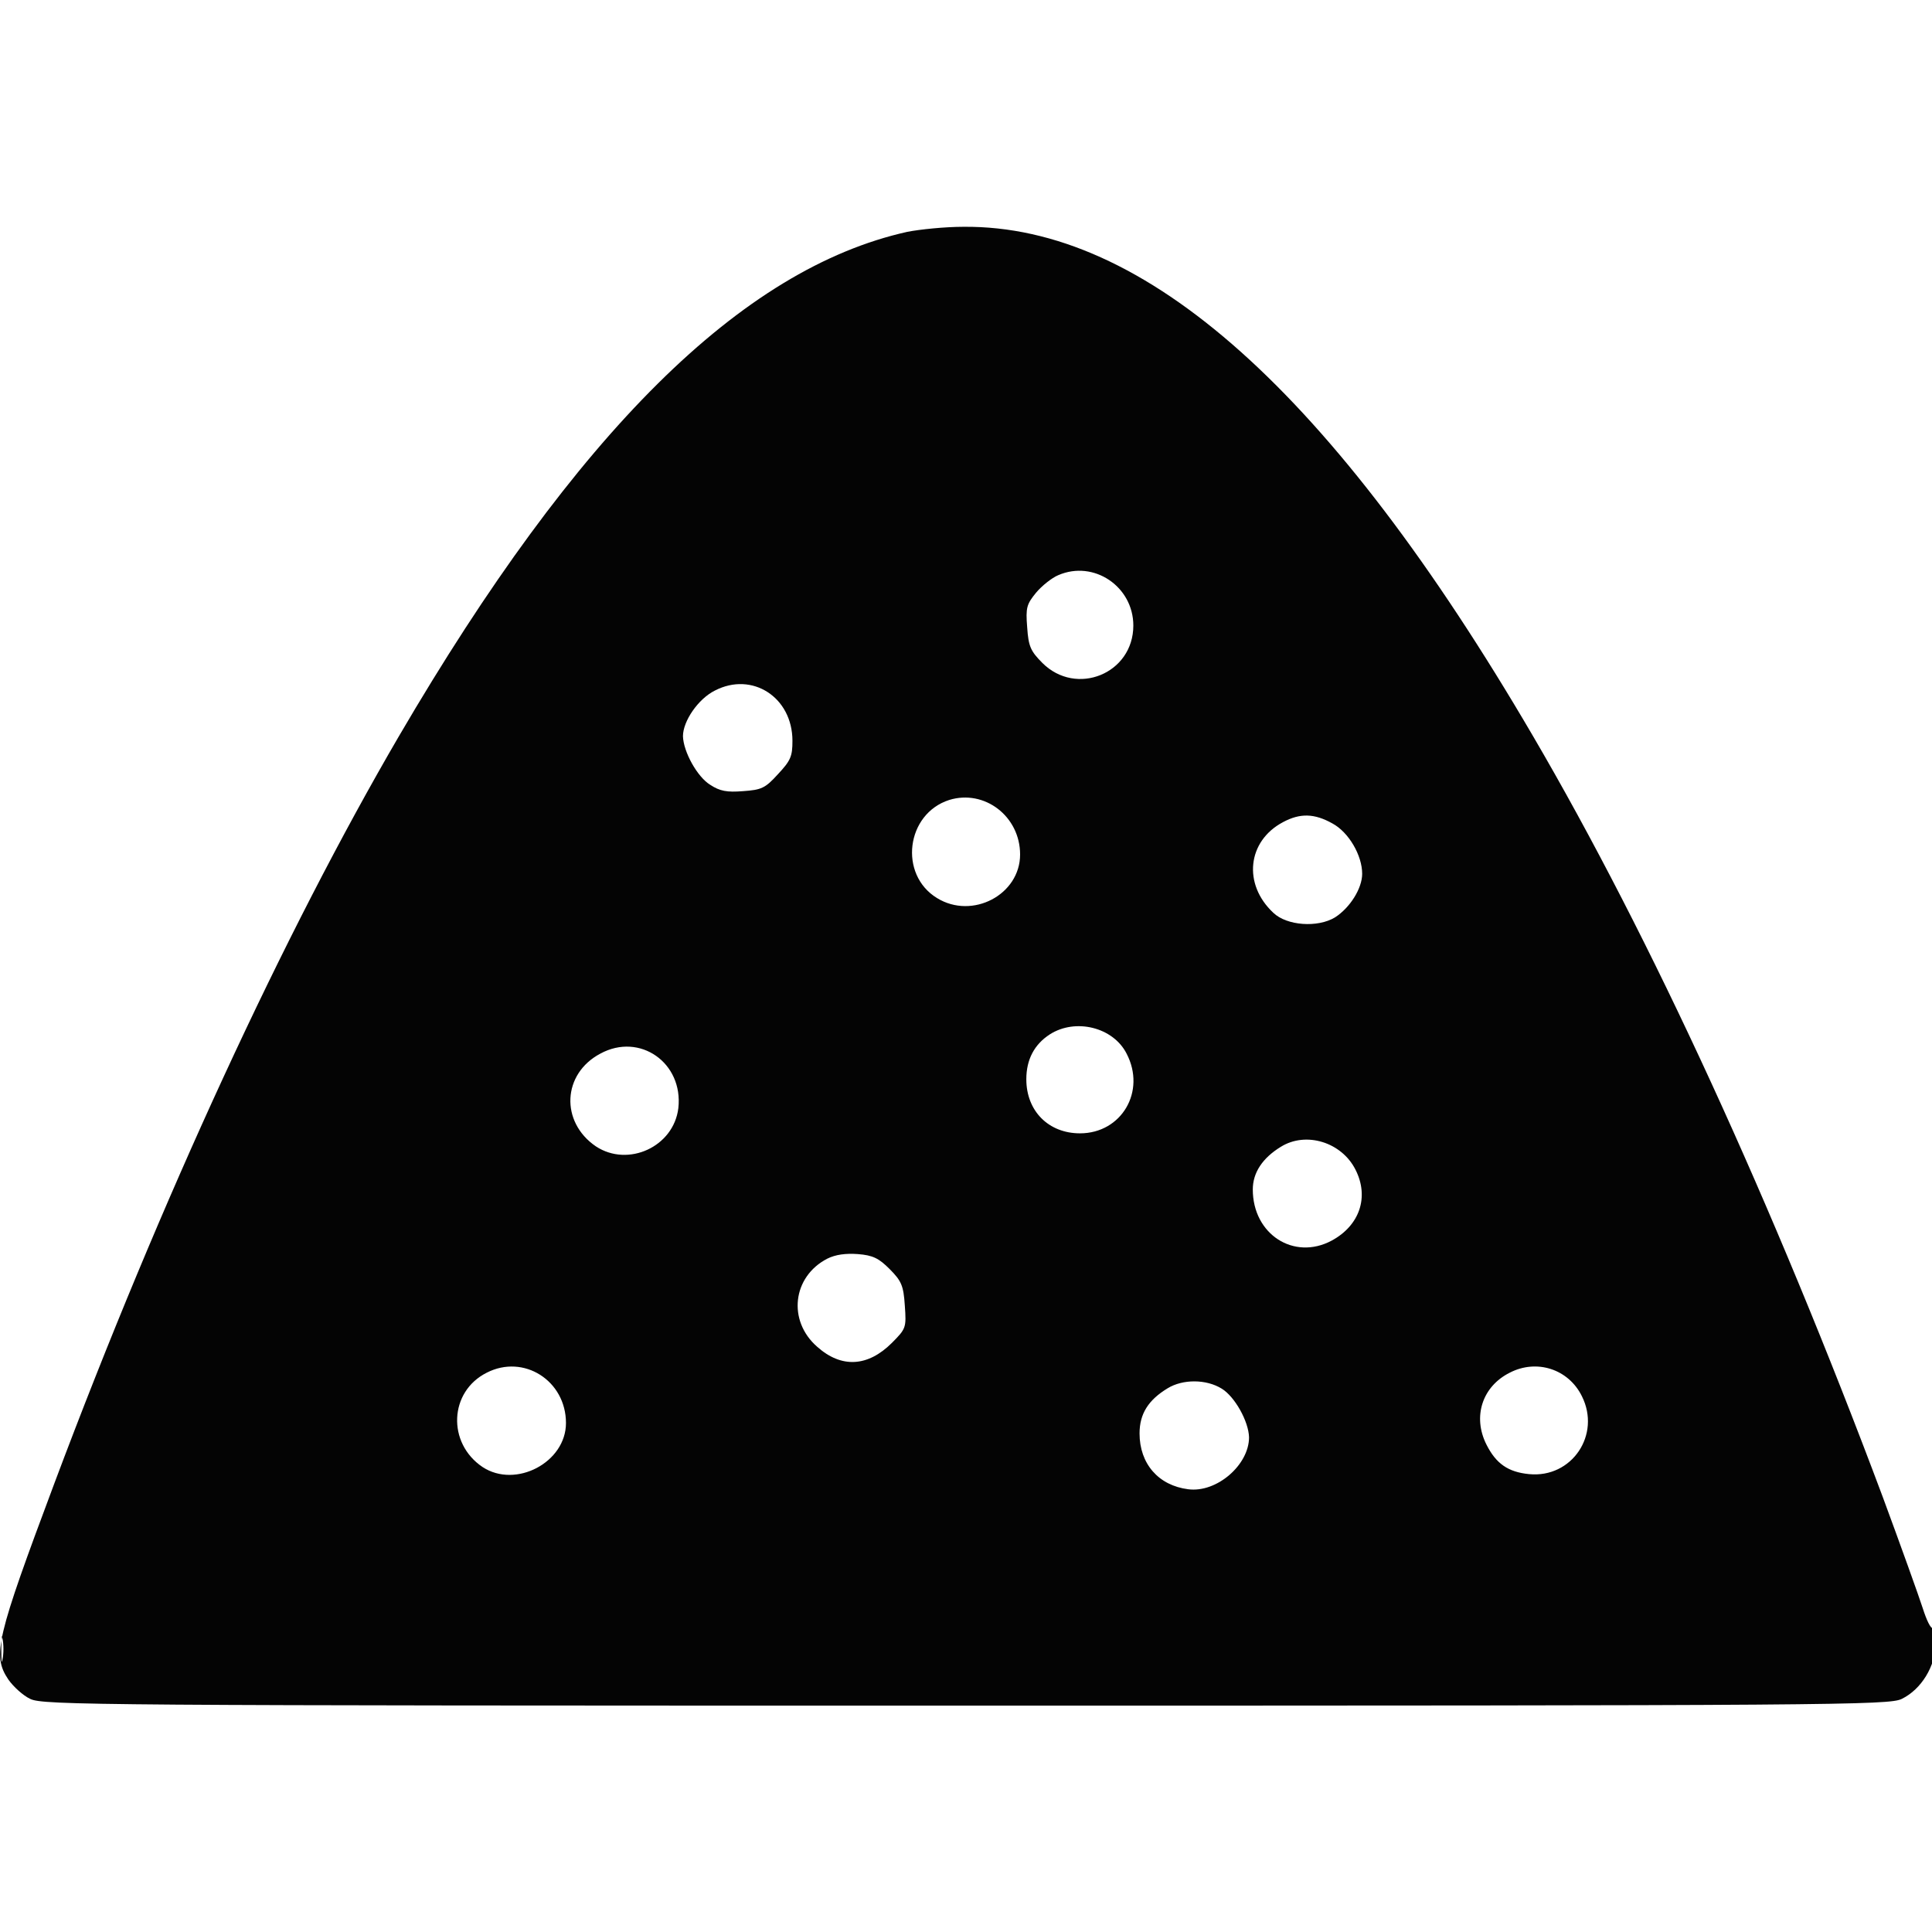 <?xml version="1.0" encoding="UTF-8"?>
<svg xmlns="http://www.w3.org/2000/svg" xmlns:xlink="http://www.w3.org/1999/xlink" width="18" height="18" viewBox="0 0 18 18">
<path fill-rule="evenodd" fill="rgb(1.569%, 1.569%, 1.569%)" fill-opacity="1" d="M 8.453 2.16 C 6.91 2.504 5.375 4.023 3.719 6.855 C 2.645 8.695 1.5 11.172 0.508 13.816 C -0.035 15.266 -0.074 15.422 0.078 15.648 C 0.125 15.715 0.215 15.797 0.281 15.828 C 0.398 15.887 0.887 15.891 9 15.891 C 17.113 15.891 17.602 15.887 17.719 15.828 C 17.902 15.738 18.031 15.523 18.035 15.316 C 18.035 15.223 18.023 15.156 18.008 15.168 C 17.988 15.176 17.949 15.094 17.914 14.984 C 17.879 14.875 17.711 14.406 17.539 13.941 C 16.52 11.219 15.383 8.738 14.281 6.855 C 12.41 3.656 10.668 2.098 8.977 2.113 C 8.805 2.113 8.57 2.137 8.453 2.16 M 9.859 5.359 C 9.801 5.383 9.707 5.457 9.652 5.523 C 9.566 5.629 9.555 5.66 9.57 5.844 C 9.582 6.023 9.602 6.066 9.711 6.176 C 10.027 6.492 10.559 6.277 10.559 5.828 C 10.559 5.465 10.191 5.215 9.859 5.359 M 6.66 6.434 C 6.504 6.512 6.363 6.719 6.363 6.859 C 6.367 7.004 6.496 7.238 6.617 7.312 C 6.707 7.371 6.773 7.383 6.922 7.371 C 7.094 7.359 7.129 7.344 7.246 7.215 C 7.367 7.086 7.383 7.047 7.383 6.902 C 7.383 6.496 7.008 6.254 6.66 6.434 M 8.844 7.453 C 8.441 7.582 8.371 8.148 8.73 8.367 C 9.059 8.57 9.504 8.336 9.504 7.961 C 9.504 7.605 9.172 7.352 8.844 7.453 M 11.953 7.66 C 11.621 7.836 11.578 8.238 11.863 8.504 C 11.988 8.625 12.277 8.645 12.438 8.547 C 12.578 8.457 12.691 8.277 12.691 8.141 C 12.691 7.969 12.566 7.754 12.414 7.672 C 12.246 7.578 12.113 7.574 11.953 7.66 M 9.781 9.637 C 9.637 9.73 9.562 9.871 9.562 10.055 C 9.562 10.352 9.77 10.559 10.062 10.559 C 10.449 10.559 10.68 10.168 10.496 9.816 C 10.371 9.57 10.02 9.484 9.781 9.637 M 5.594 9.816 C 5.238 10.004 5.219 10.453 5.551 10.68 C 5.852 10.879 6.277 10.684 6.32 10.324 C 6.367 9.902 5.961 9.617 5.594 9.816 M 11.934 10.684 C 11.762 10.789 11.672 10.926 11.672 11.082 C 11.672 11.5 12.055 11.746 12.406 11.559 C 12.668 11.418 12.758 11.152 12.629 10.898 C 12.5 10.641 12.168 10.539 11.934 10.684 M 7.707 11.727 C 7.383 11.895 7.336 12.305 7.613 12.547 C 7.84 12.75 8.086 12.734 8.309 12.512 C 8.441 12.379 8.445 12.371 8.43 12.164 C 8.418 11.977 8.398 11.934 8.289 11.824 C 8.188 11.723 8.133 11.695 7.992 11.684 C 7.879 11.676 7.785 11.688 7.707 11.727 M 4.535 12.789 C 4.184 12.965 4.164 13.445 4.496 13.668 C 4.805 13.871 5.273 13.625 5.273 13.258 C 5.273 12.863 4.879 12.613 4.535 12.789 M 14.066 12.789 C 13.809 12.918 13.719 13.199 13.848 13.457 C 13.938 13.637 14.051 13.715 14.246 13.734 C 14.645 13.773 14.918 13.367 14.738 13.008 C 14.613 12.754 14.316 12.66 14.066 12.789 M 10.879 12.934 C 10.699 13.043 10.617 13.172 10.617 13.355 C 10.617 13.637 10.793 13.84 11.07 13.875 C 11.336 13.91 11.637 13.648 11.637 13.391 C 11.633 13.242 11.504 13.012 11.383 12.938 C 11.238 12.848 11.02 12.848 10.879 12.934 M 0.012 15.363 C 0.012 15.469 0.016 15.512 0.023 15.461 C 0.035 15.406 0.035 15.32 0.023 15.266 C 0.016 15.215 0.012 15.258 0.012 15.363 "/>
</svg>
